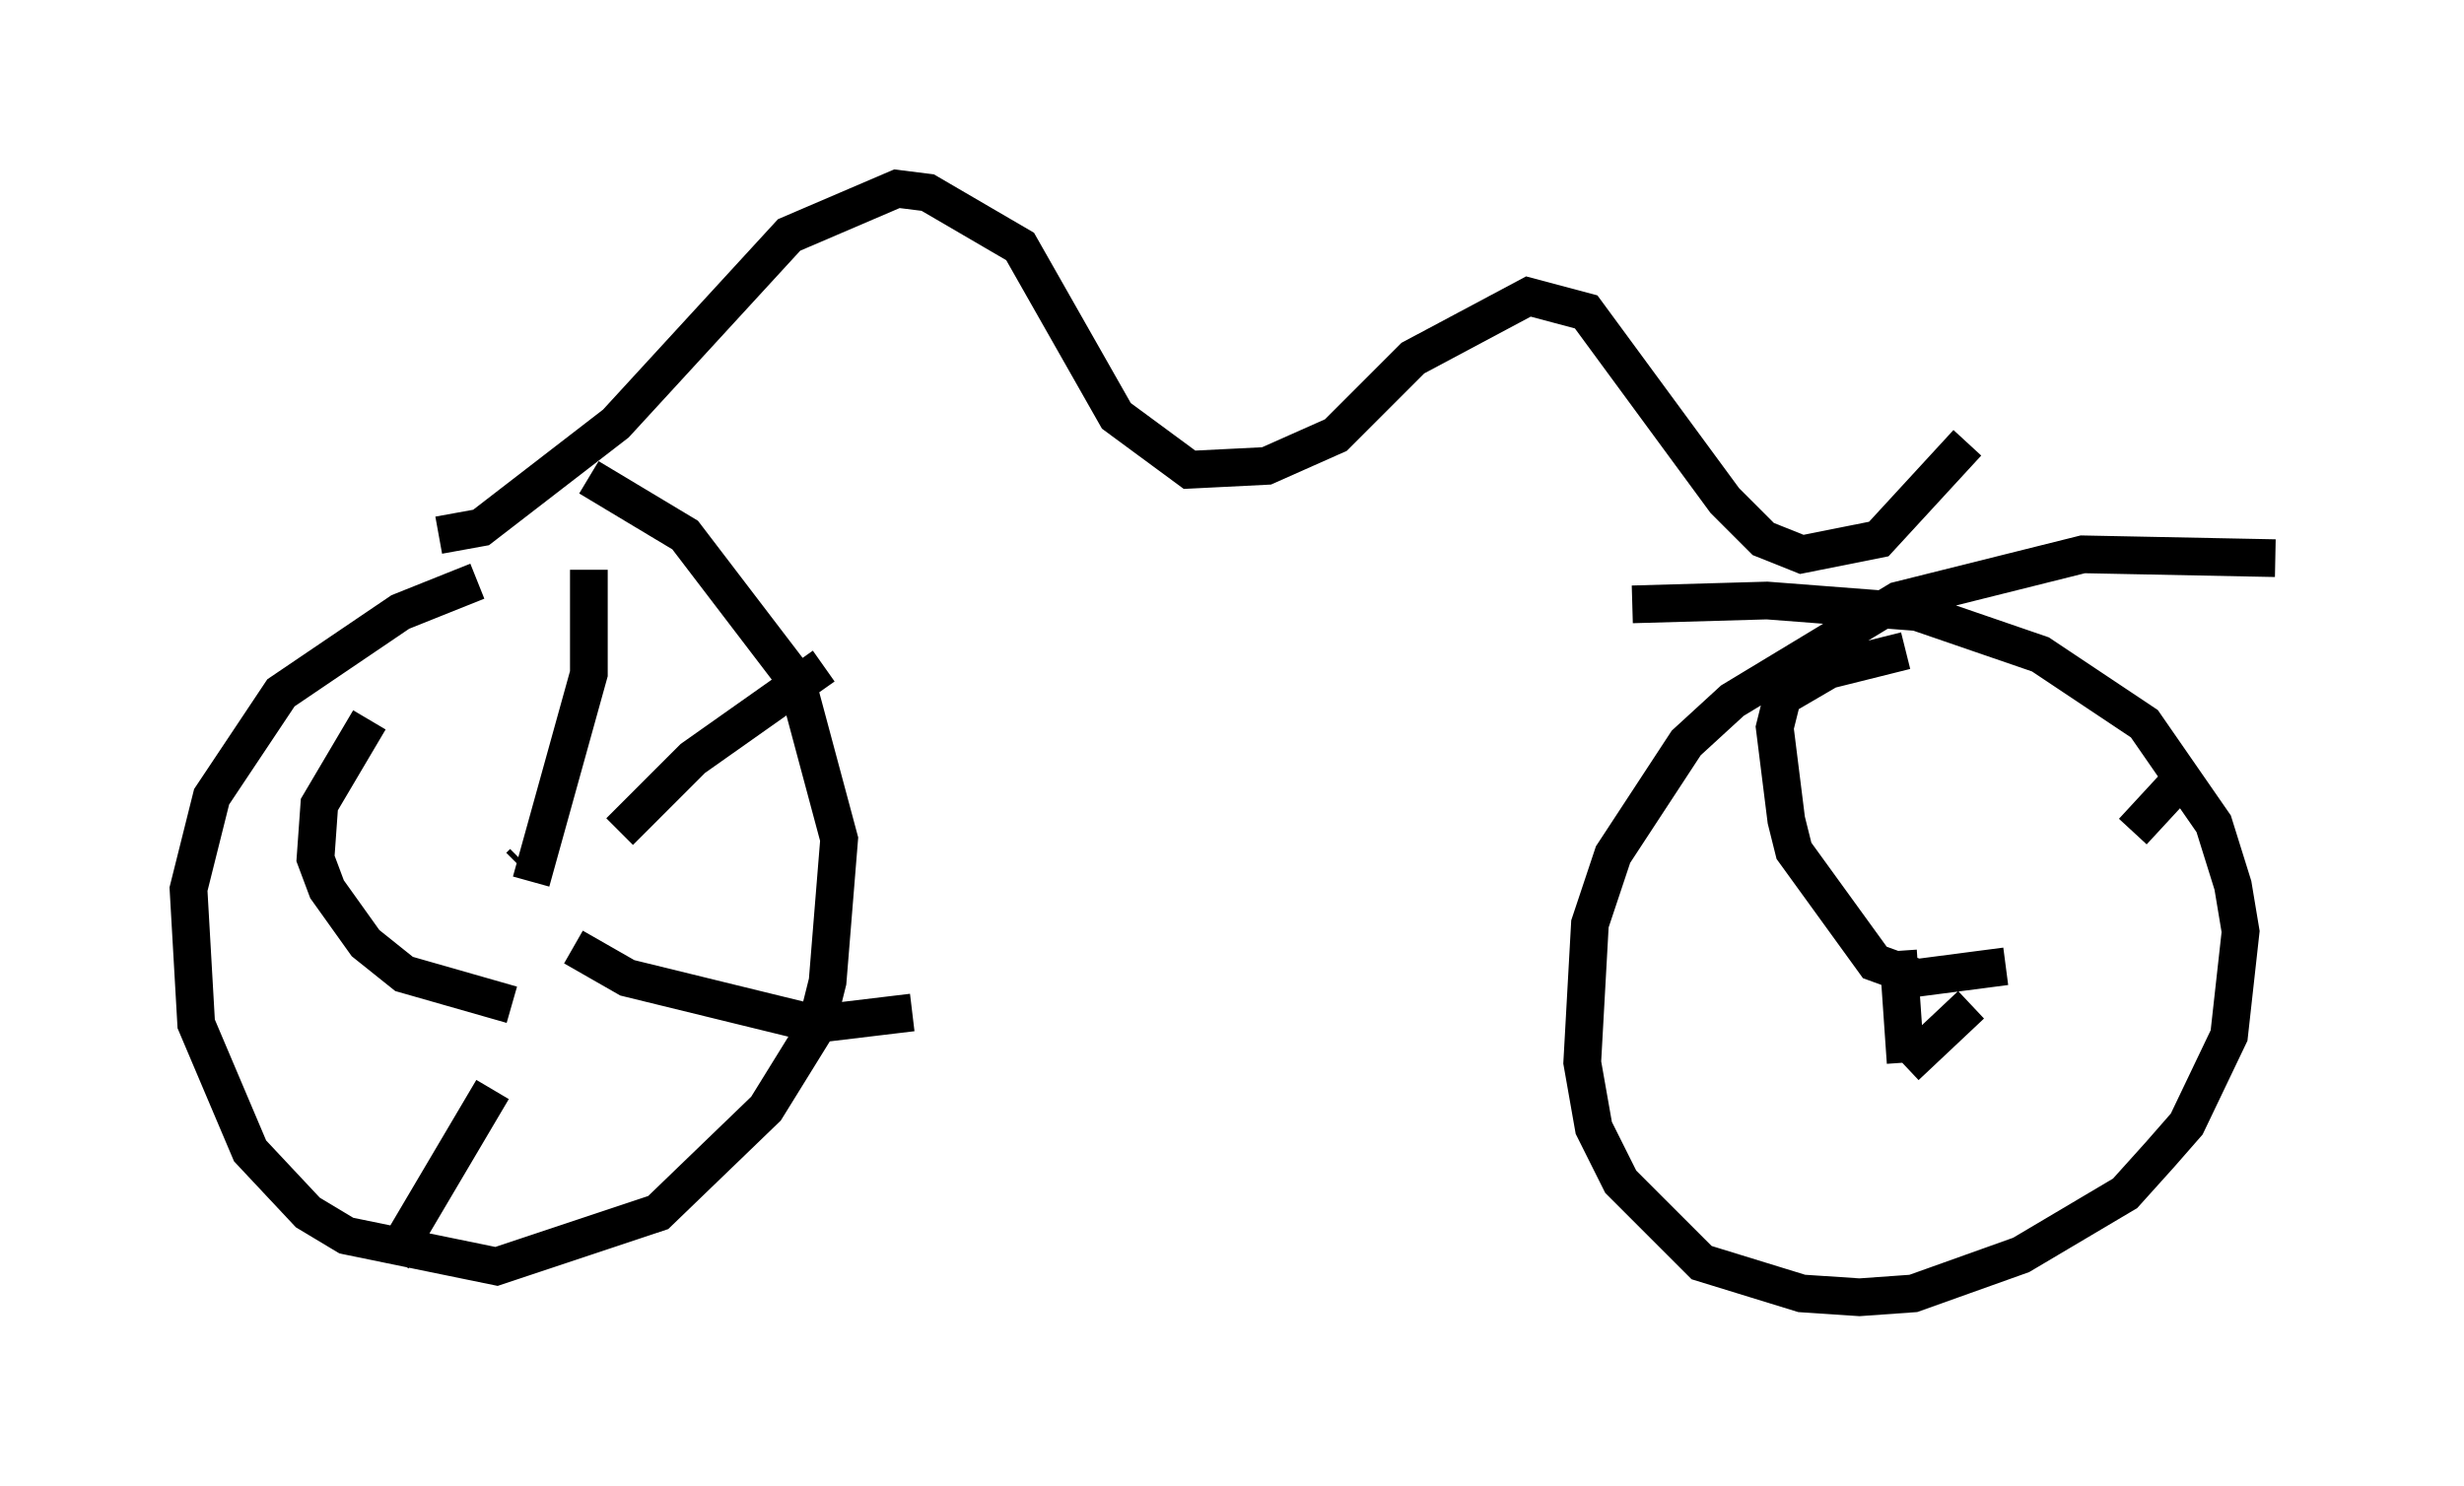 <?xml version="1.0" encoding="utf-8" ?>
<svg baseProfile="full" height="39.4" version="1.1" width="65.33" xmlns="http://www.w3.org/2000/svg" xmlns:ev="http://www.w3.org/2001/xml-events" xmlns:xlink="http://www.w3.org/1999/xlink"><defs /><rect fill="white" height="39.4" width="65.33" x="0" y="0" /><path d="M18.169, 13.983 m-5.513, 1.429 l-2.042, 0.817 -3.165, 2.144 l-1.838, 2.756 -0.613, 2.45 l0.204, 3.573 1.429, 3.369 l1.531, 1.633 1.021, 0.613 l3.981, 0.817 4.288, -1.429 l2.858, -2.756 1.327, -2.144 l0.306, -1.225 0.306, -3.777 l-1.123, -4.185 -2.96, -3.879 l-2.552, -1.531 m44.713, 2.144 l-5.104, -0.102 -4.9, 1.225 l-4.39, 2.654 -1.225, 1.123 l-1.94, 2.96 -0.613, 1.838 l-0.204, 3.675 0.306, 1.735 l0.715, 1.429 2.144, 2.144 l2.654, 0.817 1.531, 0.102 l1.429, -0.102 2.858, -1.021 l2.756, -1.633 0.919, -1.021 l0.715, -0.817 1.123, -2.348 l0.306, -2.756 -0.204, -1.225 l-0.51, -1.633 -1.838, -2.654 l-2.756, -1.838 -3.267, -1.123 l-3.981, -0.306 -3.573, 0.102 m-29.502, 6.942 l0.102, -0.102 m1.735, -7.758 l0.0, 2.756 -1.531, 5.513 m-4.288, -4.288 l-1.327, 2.246 -0.102, 1.429 l0.306, 0.817 1.021, 1.429 l1.021, 0.817 2.858, 0.817 m1.633, -1.531 l1.429, 0.817 5.002, 1.225 l2.552, -0.306 m-11.127, 2.042 l-2.654, 4.492 m6.023, -11.331 l1.94, -1.94 3.471, -2.45 m26.848, 8.779 l0.0, 0.0 m1.838, -9.188 l-2.042, 0.51 -1.225, 0.715 l-0.204, 0.817 0.306, 2.45 l0.204, 0.817 2.144, 2.96 l1.123, 0.408 2.348, -0.306 m3.369, -3.573 l1.225, -1.327 m-7.248, 7.554 l1.735, -1.633 m-1.735, 1.531 l-0.204, -2.96 m-38.69, -11.025 l1.123, -0.204 3.573, -2.756 l4.594, -5.002 2.858, -1.225 l0.817, 0.102 2.45, 1.429 l2.552, 4.492 1.94, 1.429 l2.042, -0.102 1.838, -0.817 l2.042, -2.042 3.063, -1.633 l1.531, 0.408 3.675, 5.002 l1.021, 1.021 1.021, 0.408 l2.042, -0.408 2.348, -2.552 " fill="none" stroke="black" stroke-width="1" /></svg>